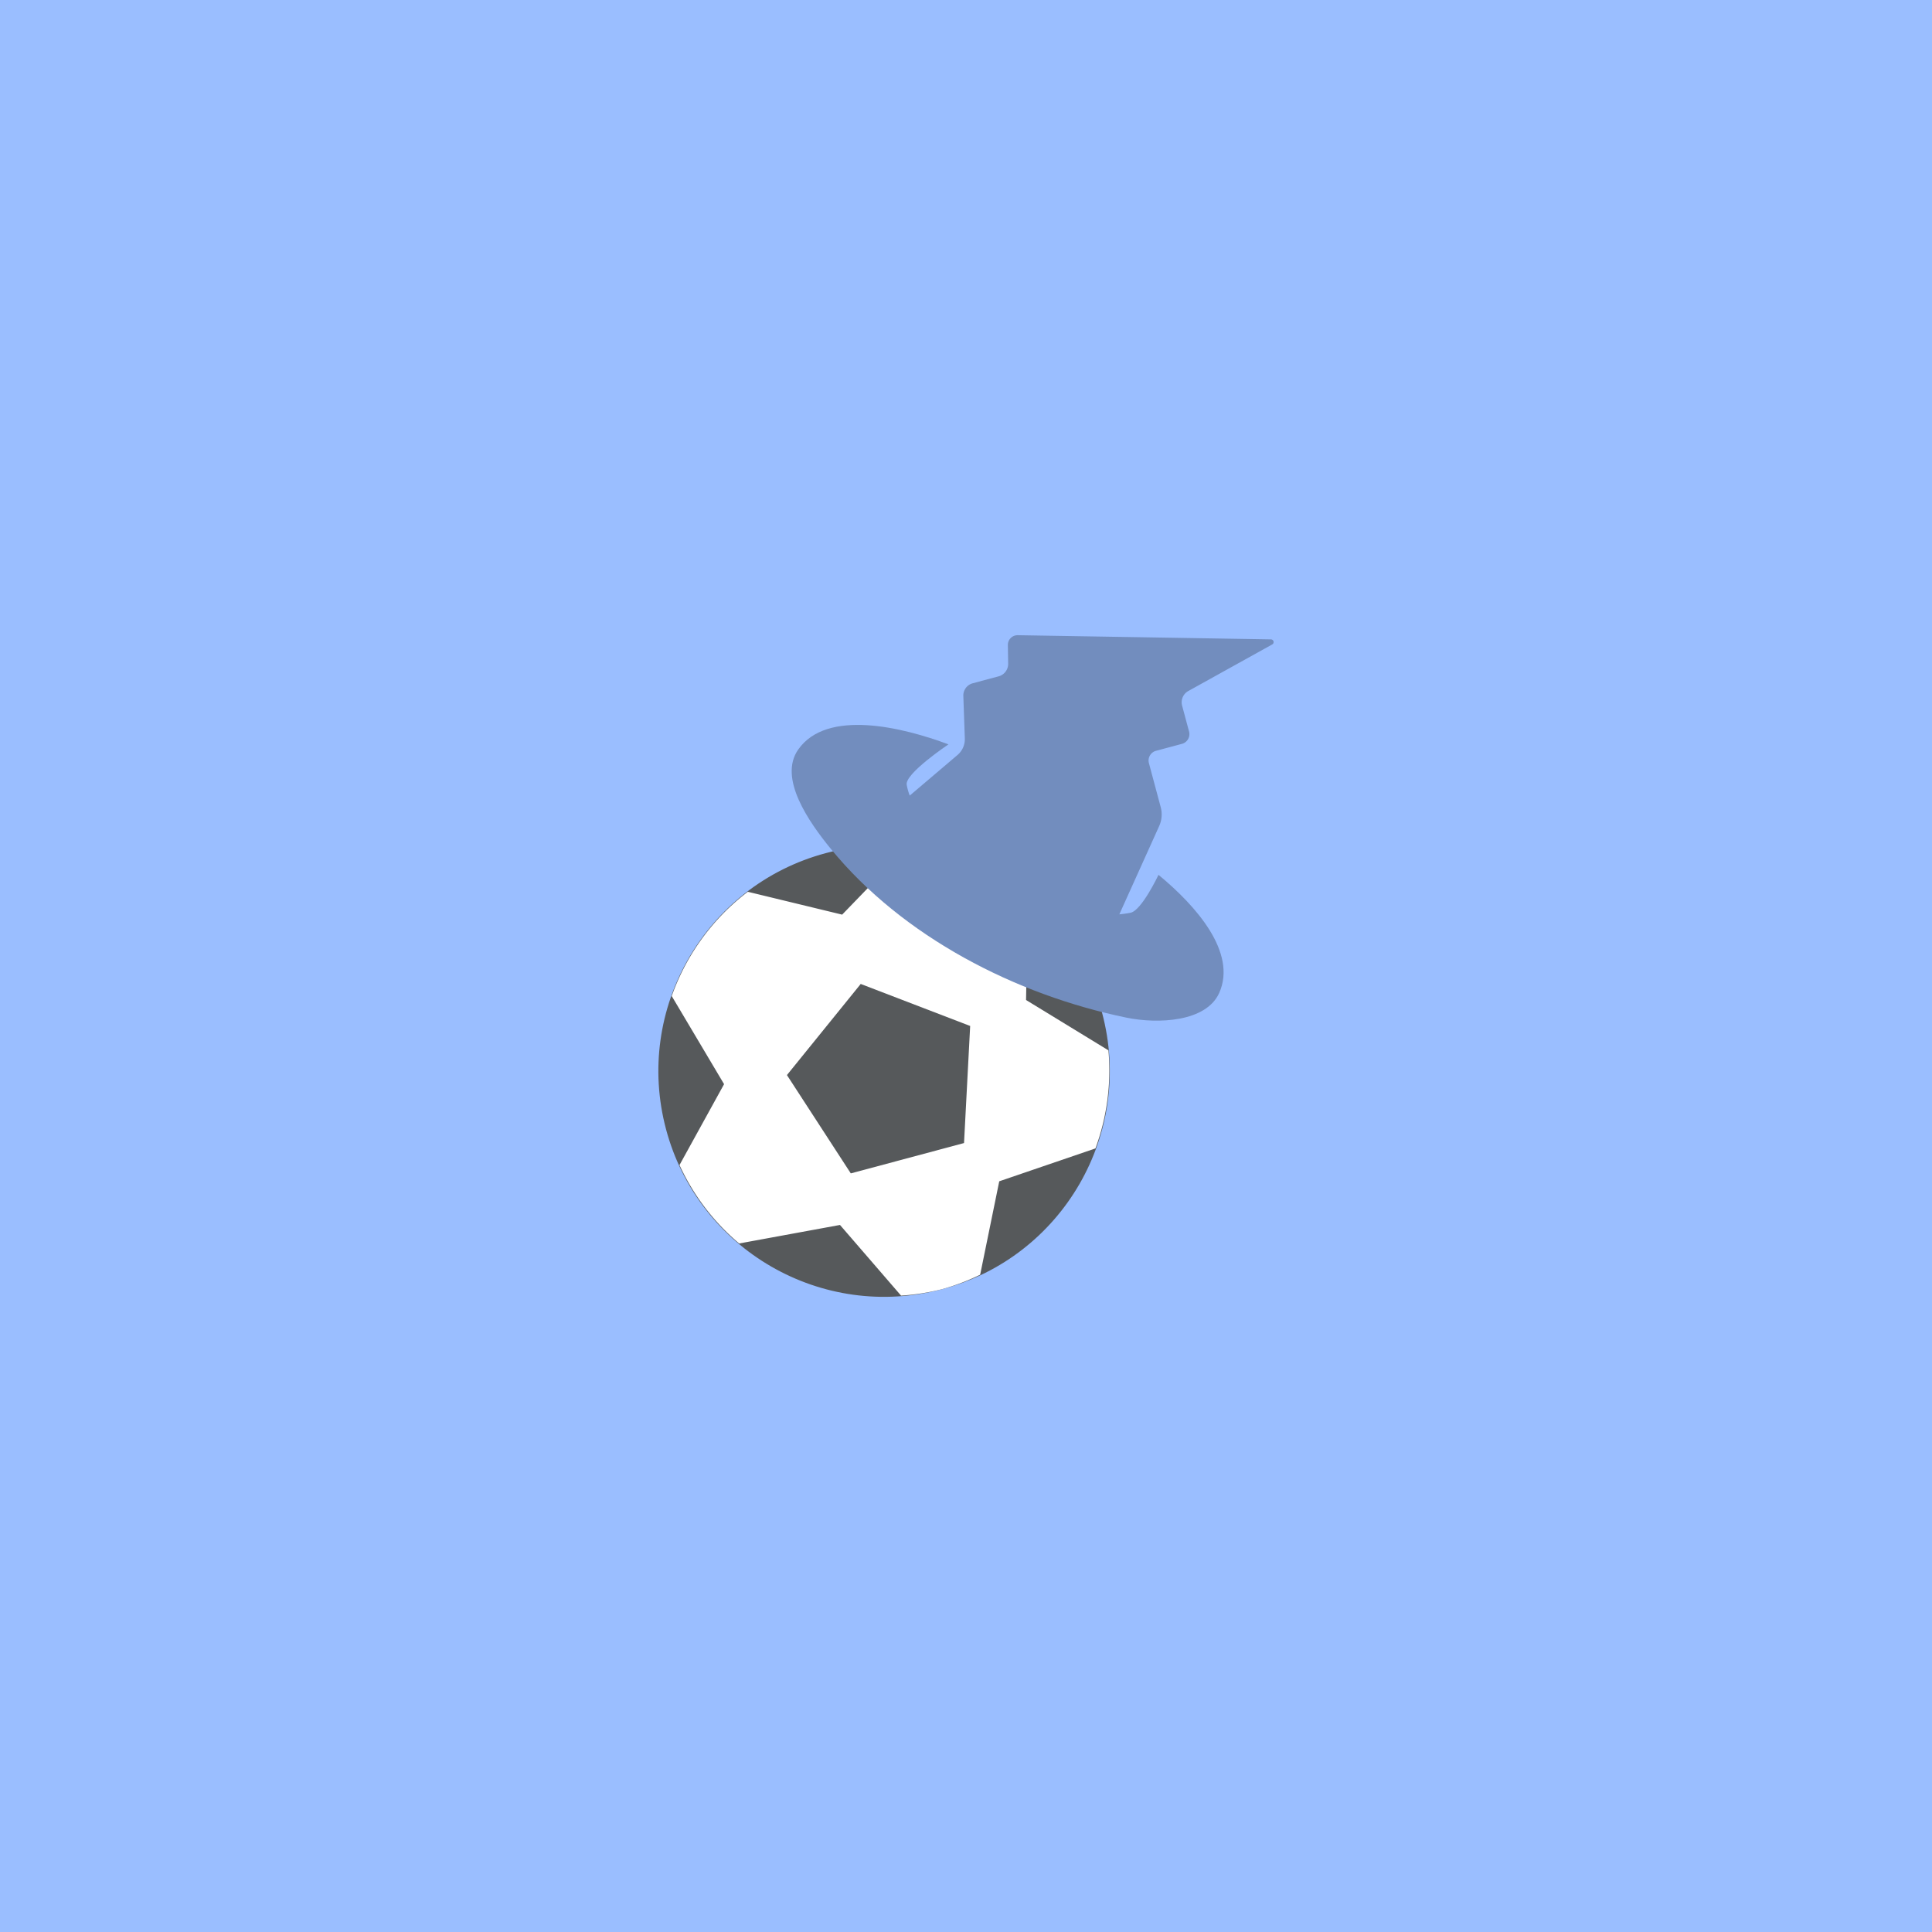 <svg xmlns="http://www.w3.org/2000/svg" width="192" height="192">
  <g stroke-width="0">
    <rect width="100%" height="100%" fill="#9abeff" />
    <circle cx="57.315" cy="125.56" r="22.426" fill="#56595b" transform="rotate(-15)" />
    <path fill="#fff"
      d="m90.217 84.149-6.524 6.746-9.374-2.27a22.426 22.426 0 0 0-7.563 10.362l5.202 8.755-4.43 8.04a22.426 22.426 0 0 0 5.93 7.792l10.019-1.84 6.069 7.023a22.426 22.426 0 0 0 4.118-.652 22.426 22.426 0 0 0 3.743-1.426l1.897-9.283 9.56-3.268a22.426 22.426 0 0 0 1.29-9.746l-8.186-5.002.176-10.155a22.426 22.426 0 0 0-11.927-5.076z" />
    <path fill="#56595b" d="m85.537 97.784 10.877 4.176-.61 11.635-11.253 3.015-6.346-9.771z" />
    <path fill="#728dbe"
      d="m89.205 80.086 5.95-5.055a2.066 2.066 113.82 0 0 .728-1.647l-.148-4.221a1.257 1.257 126.5 0 1 .931-1.259l2.575-.69a1.28 1.28 127.02 0 0 .949-1.258l-.031-1.847a.967.967 134.99 0 1 .983-.983l25.167.415a.268.268 75.955 0 1 .125.502l-8.342 4.63a1.28 1.28 112.98 0 0-.615 1.452l.69 2.574a1 1 120 0 1-.708 1.225l-2.574.69a1 1 120 0 0-.707 1.225l1.173 4.377a2.801 2.801 94.645 0 1-.153 1.877l-5.043 11.176c-5.49 1.933-17.758-4.93-21.29-11.63a10.48 10.48 0 0 1-.423-.906z" />
    <path fill="#728dbe"
      d="M115.13 86.941s-1.675 3.548-2.775 3.766c-8.261 1.634-21.195-6.625-22.249-12.722-.19-1.104 4.15-4.01 4.15-4.01-4.512-1.69-12.09-3.565-14.938.524-1.981 2.842 1.063 7.188 3.257 9.87 7.135 8.726 18.35 14.497 29.368 16.763 3.119.642 7.939.442 9.227-2.47 1.78-4.02-2.32-8.658-6.04-11.721z" />
  </g>
</svg>
